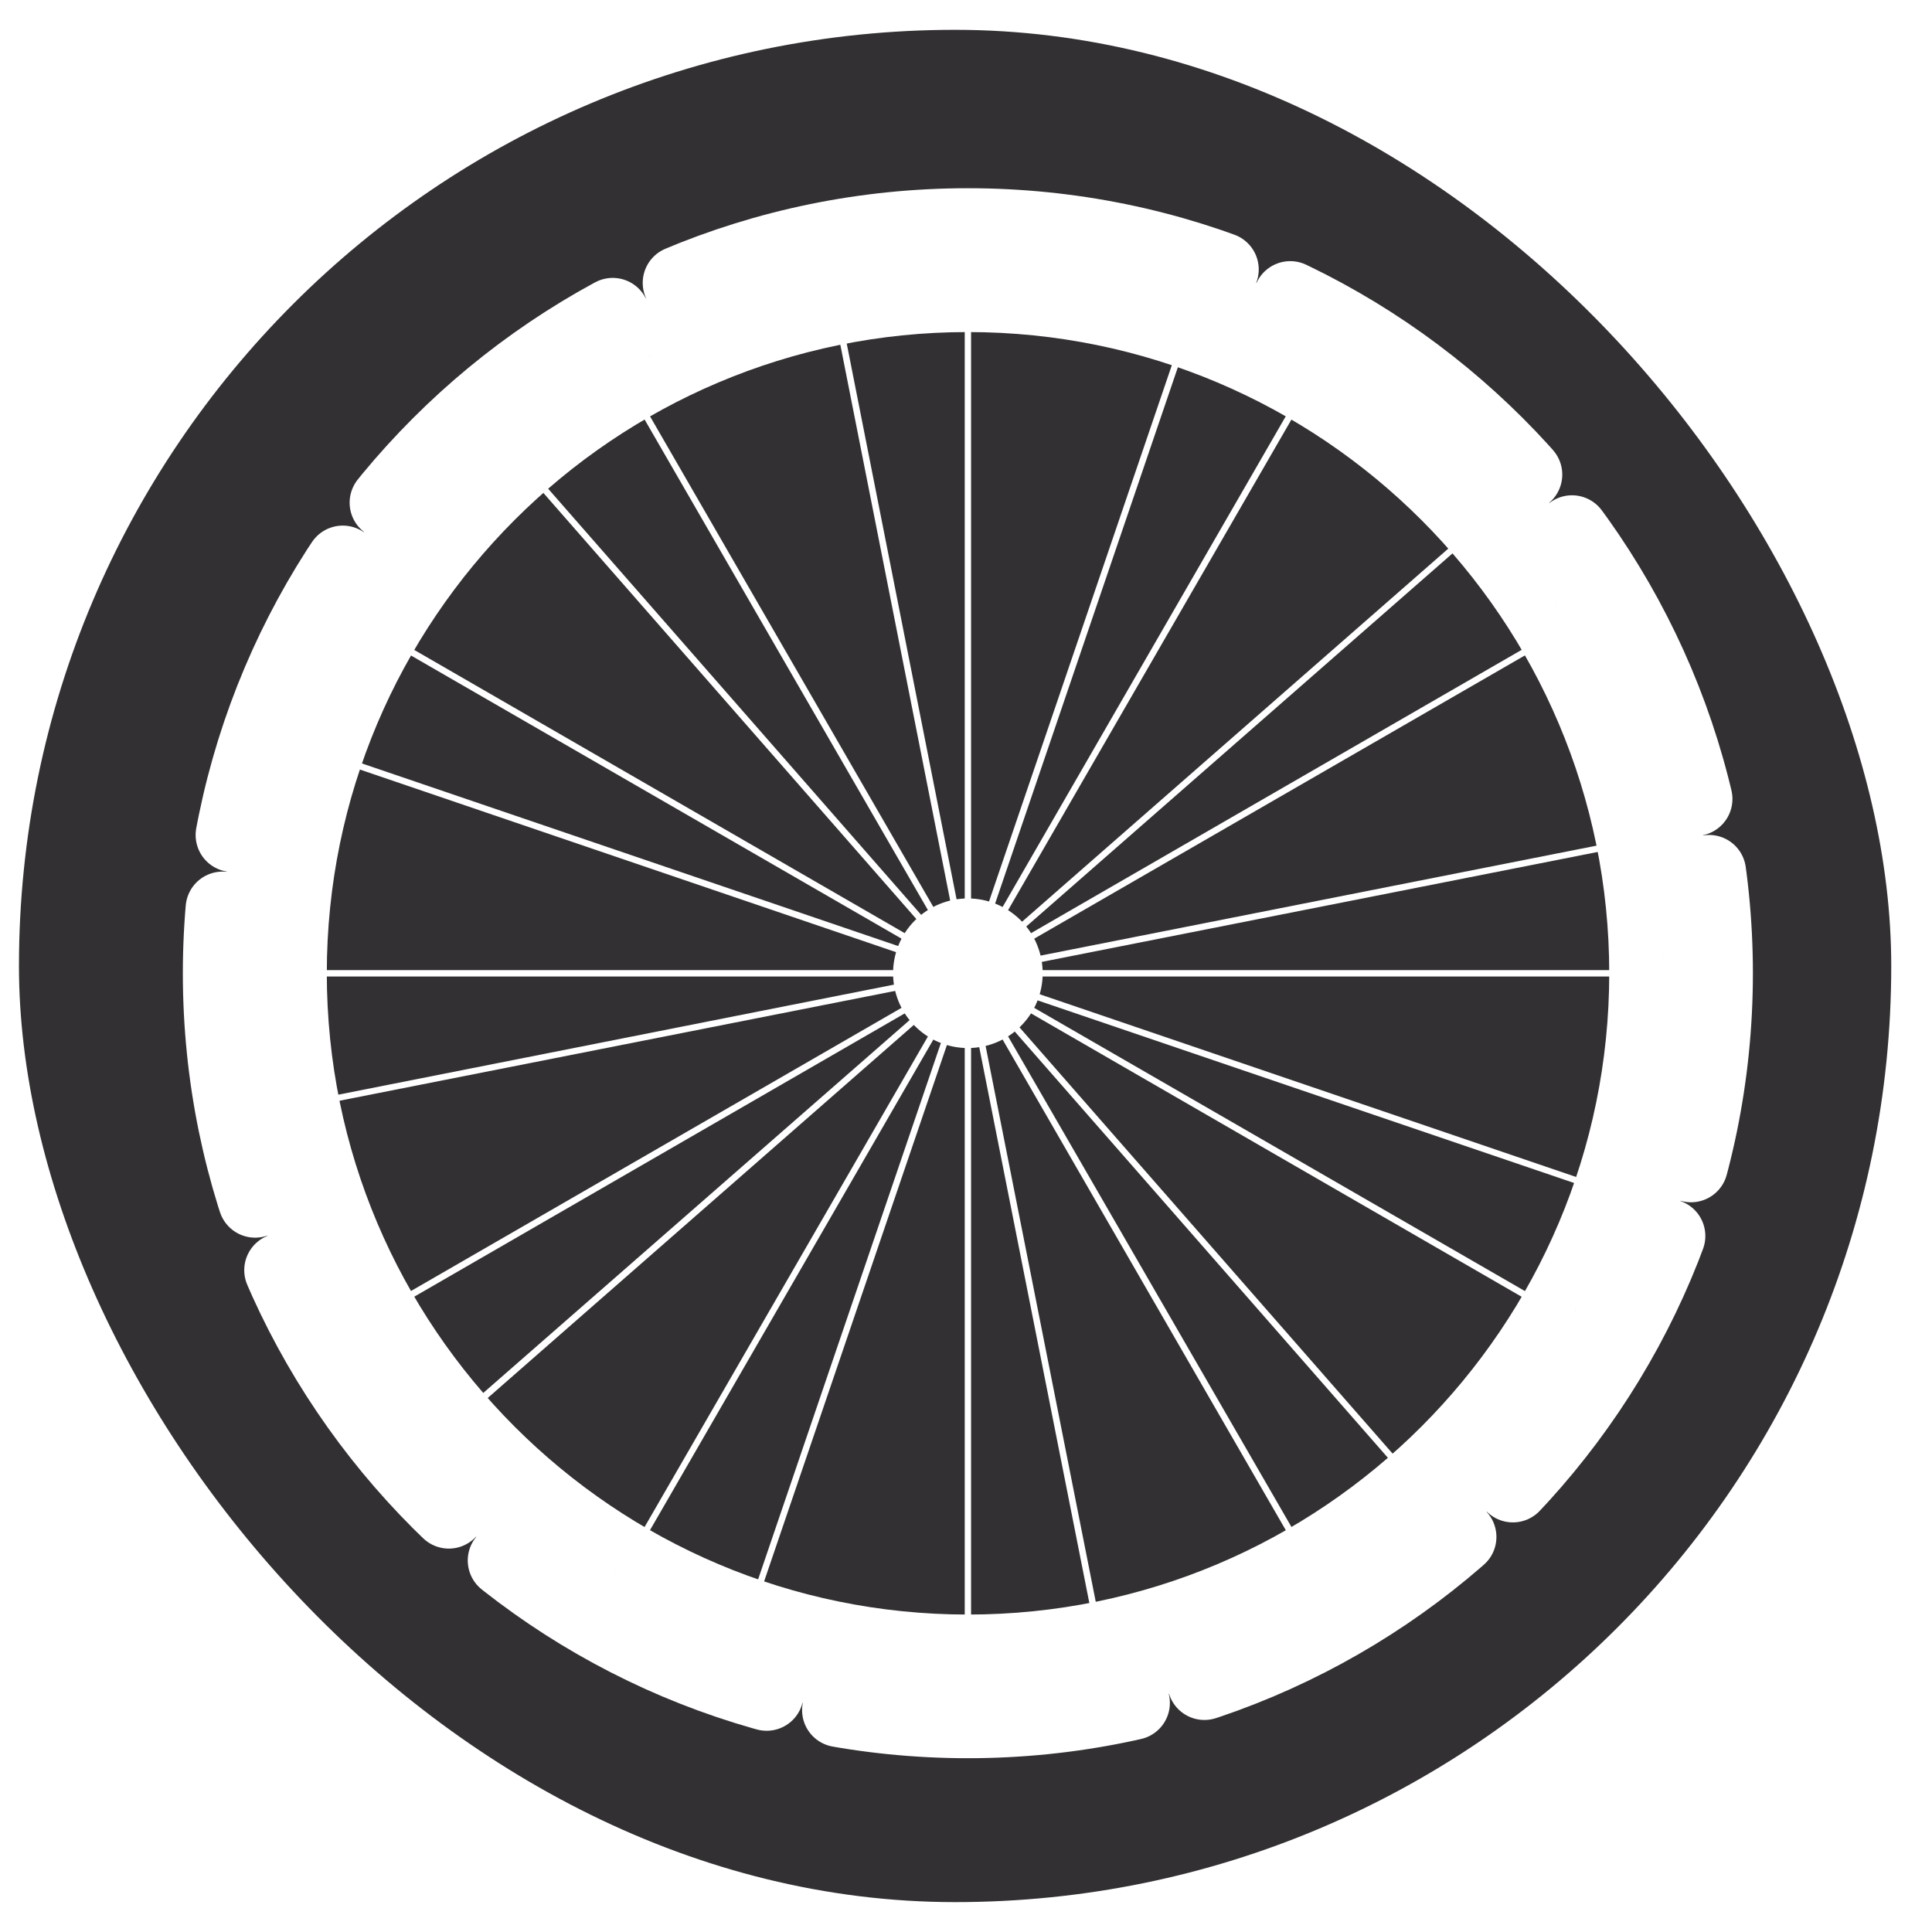 <svg width="32" height="32" viewBox="0 0 32 32" fill="none" xmlns="http://www.w3.org/2000/svg">
<g id="BikeWheel">
<g clip-path="url(#clip0_188_2100)">
<rect x="0.314" y="0.494" width="31.011" height="31.011" rx="15.506" fill="#323032"/>
<g id="wheel">
<path id="path5208" fill-rule="evenodd" clip-rule="evenodd" d="M13.784 5.03L15.978 16.131L16.084 16.11L13.89 5.009L13.784 5.03Z" fill="white"/>
<path id="path4945" fill-rule="evenodd" clip-rule="evenodd" d="M18.284 27.211L16.084 16.11L15.979 16.131L18.178 27.233L18.284 27.211Z" fill="white"/>
<path id="path4939" fill-rule="evenodd" clip-rule="evenodd" d="M27.124 13.872L16.02 16.068L16.042 16.172L27.145 13.976L27.124 13.872Z" fill="white"/>
<path id="path4168" fill-rule="evenodd" clip-rule="evenodd" d="M15.979 4.804V16.12H16.084V4.804H15.979Z" fill="white"/>
<path id="path4186" fill-rule="evenodd" clip-rule="evenodd" d="M21.643 6.294L15.988 16.094L16.078 16.147L21.738 6.347L21.643 6.294Z" fill="white"/>
<path id="path4194" fill-rule="evenodd" clip-rule="evenodd" d="M25.805 10.416L16.005 16.075L16.058 16.166L25.858 10.509L25.805 10.416Z" fill="white"/>
<path id="path4202" fill-rule="evenodd" clip-rule="evenodd" d="M27.35 16.068H16.03V16.174H27.35V16.068Z" fill="white"/>
<path id="path4206" fill-rule="evenodd" clip-rule="evenodd" d="M25.858 21.731L16.058 16.075L16.005 16.166L25.805 21.826L25.858 21.731Z" fill="white"/>
<path id="path4218" fill-rule="evenodd" clip-rule="evenodd" d="M21.738 25.893L16.078 16.094L15.988 16.147L21.643 25.945L21.738 25.893Z" fill="white"/>
<path id="path4601" fill-rule="evenodd" clip-rule="evenodd" d="M10.419 25.945L16.078 16.147L15.989 16.094L10.329 25.893L10.419 25.945Z" fill="white"/>
<path id="path4609" fill-rule="evenodd" clip-rule="evenodd" d="M6.257 21.826L16.057 16.166L16.004 16.074L6.204 21.731L6.257 21.826Z" fill="white"/>
<path id="path4617" fill-rule="evenodd" clip-rule="evenodd" d="M4.717 16.174H16.031V16.068H4.717V16.174Z" fill="white"/>
<path id="path4625" fill-rule="evenodd" clip-rule="evenodd" d="M6.204 10.509L16.004 16.166L16.057 16.075L6.257 10.416L6.204 10.509Z" fill="white"/>
<path id="path4633" fill-rule="evenodd" clip-rule="evenodd" d="M10.329 6.347L15.989 16.147L16.078 16.094L10.419 6.294L10.329 6.347Z" fill="white"/>
<path id="path4935" fill-rule="evenodd" clip-rule="evenodd" d="M19.633 5.392L15.982 16.103L16.083 16.138L19.733 5.426L19.633 5.392Z" fill="white"/>
<path id="path4937" fill-rule="evenodd" clip-rule="evenodd" d="M24.512 8.628L15.999 16.08L16.068 16.16L24.581 8.708L24.512 8.628Z" fill="white"/>
<path id="path4941" fill-rule="evenodd" clip-rule="evenodd" d="M26.759 19.717L16.052 16.07L16.015 16.171L26.727 19.817L26.759 19.717Z" fill="white"/>
<path id="path4943" fill-rule="evenodd" clip-rule="evenodd" d="M23.525 24.601L16.072 16.086L15.993 16.155L23.446 24.669L23.525 24.601Z" fill="white"/>
<path id="path4947" fill-rule="evenodd" clip-rule="evenodd" d="M12.433 26.848L16.083 16.138L15.983 16.104L12.333 26.816L12.433 26.848Z" fill="white"/>
<path id="path4949" fill-rule="evenodd" clip-rule="evenodd" d="M7.554 23.614L16.068 16.16L15.999 16.08L7.48 23.53L7.554 23.614Z" fill="white"/>
<path id="path4951" fill-rule="evenodd" clip-rule="evenodd" d="M4.944 18.366L16.042 16.172L16.021 16.068L4.923 18.266L4.944 18.366Z" fill="white"/>
<path id="path4953" fill-rule="evenodd" clip-rule="evenodd" d="M5.303 12.522L16.016 16.171L16.052 16.07L5.34 12.422L5.303 12.522Z" fill="white"/>
<path id="path4955" fill-rule="evenodd" clip-rule="evenodd" d="M8.541 7.64L15.994 16.155L16.073 16.085L8.62 7.57L8.541 7.64Z" fill="white"/>
<path id="path4226" fill-rule="evenodd" clip-rule="evenodd" d="M16.084 27.439V16.121H15.979V27.439H16.084Z" fill="white"/>
<path id="path2160" d="M16.031 3.73C9.195 3.73 3.641 9.281 3.641 16.12C3.641 22.96 9.195 28.509 16.031 28.509C22.872 28.509 28.421 22.96 28.421 16.12C28.421 9.281 22.872 3.73 16.031 3.73ZM16.031 4.615C22.381 4.615 27.54 9.77 27.54 16.12C27.54 22.47 22.381 27.623 16.031 27.623C9.68 27.623 4.527 22.47 4.527 16.12C4.527 9.77 9.68 4.615 16.031 4.615Z" fill="white" stroke="white" stroke-width="1.225" stroke-linecap="round" stroke-linejoin="round" stroke-dasharray="4.9 1.23"/>
<g id="path5560" opacity="0.165" filter="url(#filter0_f_188_2100)">
<path d="M16.031 4.158C9.428 4.158 4.069 9.517 4.069 16.12C4.069 22.723 9.428 28.081 16.031 28.081C22.634 28.081 27.993 22.723 27.993 16.12C27.993 9.517 22.634 4.158 16.031 4.158ZM16.031 4.615C22.382 4.615 27.537 9.769 27.537 16.12C27.537 22.471 22.382 27.625 16.031 27.625C9.681 27.625 4.527 22.471 4.527 16.12C4.527 9.77 9.681 4.615 16.031 4.615Z" fill="white"/>
</g>
<path id="path2164" d="M16.03 4.615C9.68 4.615 4.526 9.77 4.526 16.12C4.526 22.47 9.68 27.623 16.03 27.623C22.381 27.623 27.54 22.47 27.54 16.12C27.54 9.77 22.381 4.615 16.03 4.615ZM16.03 5.5C21.896 5.5 26.654 10.258 26.654 16.12C26.654 21.984 21.896 26.742 16.03 26.742C10.17 26.742 5.413 21.984 5.413 16.12C5.413 10.258 10.17 5.5 16.03 5.5Z" fill="white"/>
<path id="path4151" d="M17.27 16.12C17.27 16.449 17.14 16.764 16.907 16.996C16.675 17.229 16.36 17.359 16.031 17.359C15.702 17.359 15.387 17.229 15.155 16.996C14.922 16.764 14.792 16.449 14.792 16.12C14.792 15.791 14.922 15.476 15.155 15.244C15.387 15.012 15.702 14.881 16.031 14.881C16.36 14.881 16.675 15.012 16.907 15.244C17.14 15.476 17.27 15.791 17.27 16.12Z" fill="white"/>
<path id="path4983" d="M16.779 16.12C16.779 16.317 16.701 16.507 16.561 16.646C16.421 16.786 16.232 16.864 16.035 16.864C15.837 16.864 15.648 16.786 15.508 16.646C15.368 16.507 15.29 16.317 15.29 16.12C15.29 15.922 15.368 15.733 15.508 15.594C15.648 15.454 15.837 15.376 16.035 15.376C16.232 15.376 16.421 15.454 16.561 15.594C16.701 15.733 16.779 15.922 16.779 16.12Z" fill="white"/>
</g>
</g>
</g>
<defs>
<filter id="filter0_f_188_2100" x="0.735" y="0.824" width="30.593" height="30.592" filterUnits="userSpaceOnUse" color-interpolation-filters="sRGB">
<feFlood flood-opacity="0" result="BackgroundImageFix"/>
<feBlend mode="normal" in="SourceGraphic" in2="BackgroundImageFix" result="shape"/>
<feGaussianBlur stdDeviation="1.667" result="effect1_foregroundBlur_188_2100"/>
</filter>
<clipPath id="clip0_188_2100">
<rect x="0.314" y="0.494" width="31.011" height="31.011" rx="15.506" fill="white"/>
</clipPath>
</defs>
</svg>
